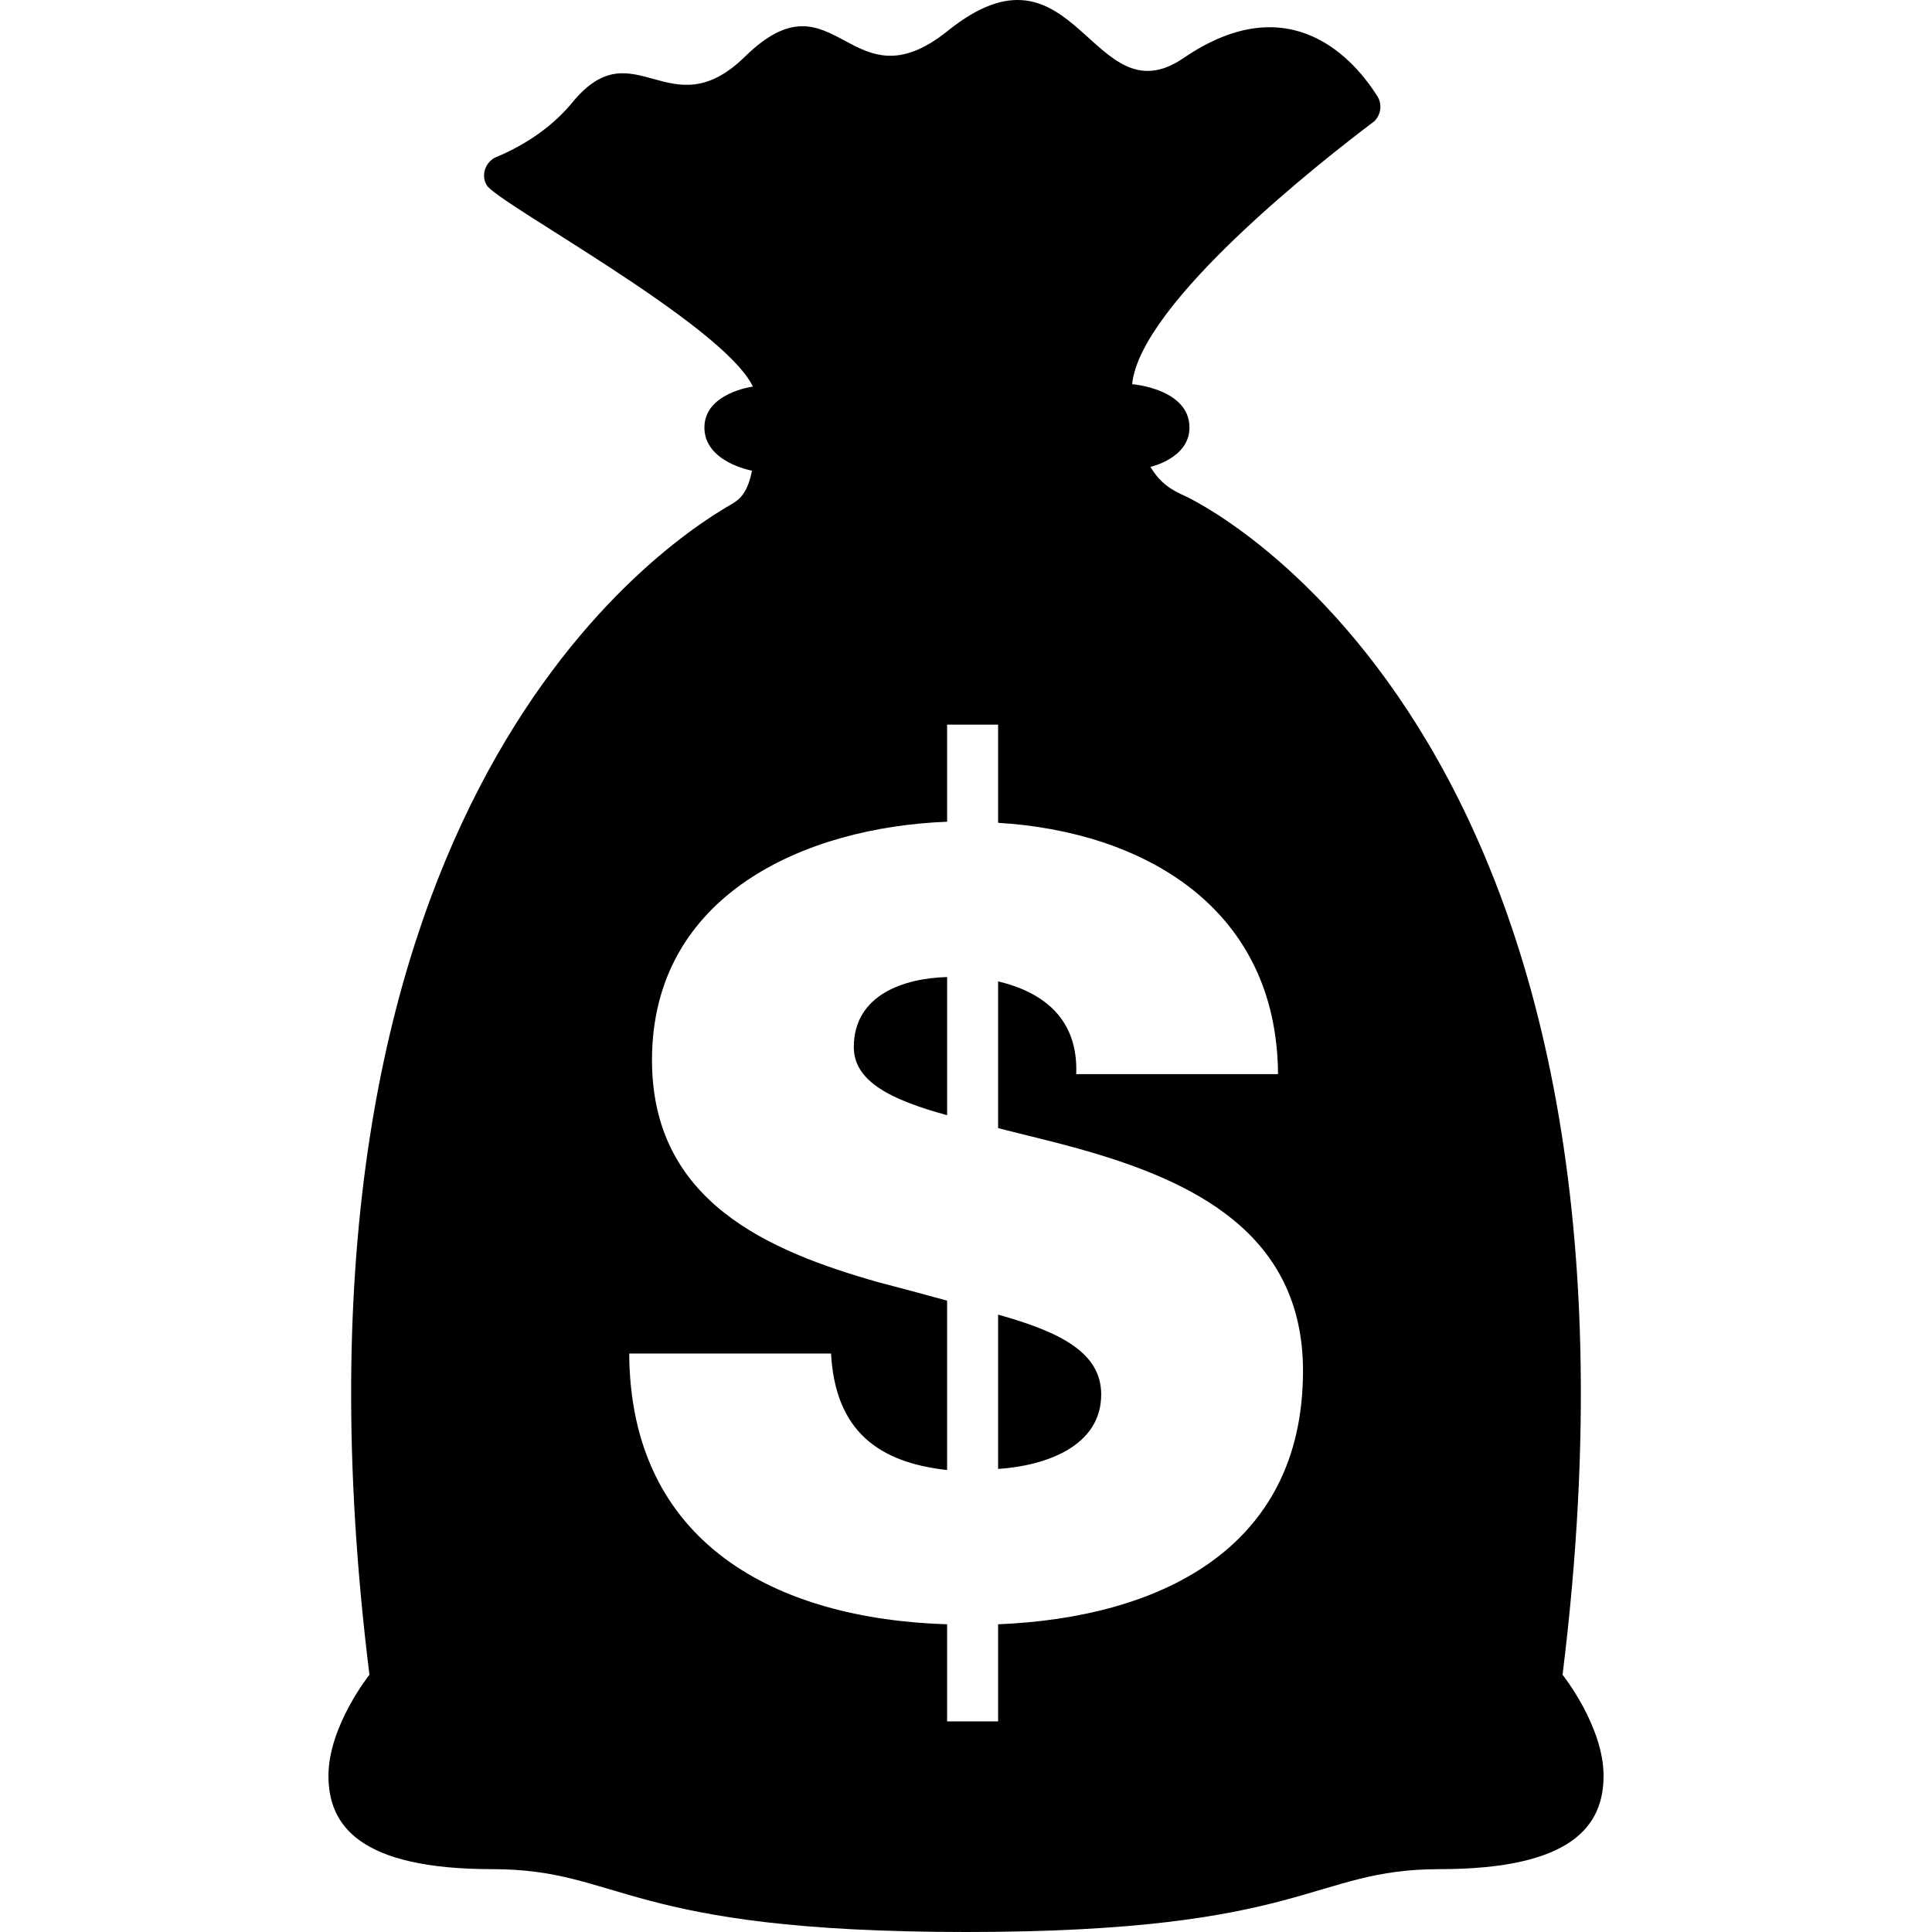 <svg xmlns="http://www.w3.org/2000/svg" xmlns:xlink="http://www.w3.org/1999/xlink" version="1.1" id="Your_Icon" x="0px" y="0px" width="100px" height="100px" viewBox="0 0 100 100" enable-background="new 0 0 100 100" xml:space="preserve">
<path d="M51.662,42.589c7.47,0.446,14.434,4.354,14.488,13.009H55.705c0.113-2.848-1.684-4.242-4.043-4.802v7.595  c1.293,0.334,2.752,0.67,4.156,1.062c5.783,1.618,11.625,4.299,11.625,11.501c0,9.322-7.582,12.785-15.781,13.119v5.025h-2.64  v-5.025c-8.873-0.277-16.398-4.188-16.454-14.014h10.446c0.224,4.021,2.471,5.639,6.008,6.029v-8.766  c-1.011-0.279-2.246-0.614-3.538-0.949c-5.728-1.619-11.737-4.188-11.737-11.501c0-8.599,7.975-12.06,15.275-12.339v-5.025h2.64  V42.589z M49.022,50.572c-2.19,0.057-4.829,0.894-4.829,3.63c0,1.786,1.965,2.735,4.829,3.517V50.572z M51.662,76.031  c2.472-0.168,5.336-1.172,5.336-3.852c0-2.18-2.135-3.238-5.336-4.134V76.031z M44.194,54.204c0,1.787,1.964,2.735,4.829,3.519  v-7.146C46.833,50.632,44.194,51.469,44.194,54.204z M51.662,68.05v7.983c2.471-0.167,5.335-1.172,5.335-3.852  C56.997,70.004,54.863,68.943,51.662,68.05z M80.878,86.684c6.138-49.479-19.563-61.021-19.563-61.021  c-0.611-0.273-1.239-0.61-1.769-1.498c0,0,2.021-0.444,2.021-2.035c0-2.017-2.967-2.245-2.967-2.245  c0.422-4.233,9.973-11.681,12.529-13.604c0.338-0.327,0.426-0.85,0.18-1.274l0,0c-1.143-1.825-4.466-5.817-10.047-2.003  c-4.762,3.253-5.58-6.735-12.205-1.408c-5.08,4.085-5.806-3.256-10.494,1.332c-3.907,3.823-5.741-1.52-8.931,2.367  c-1.212,1.477-2.793,2.361-4.021,2.868c-0.511,0.277-0.714,0.921-0.42,1.422c0.544,0.929,12.239,7.194,13.778,10.425  c0,0-2.509,0.324-2.509,2.119c0,1.794,2.462,2.234,2.462,2.234c-0.232,1.18-0.658,1.504-1.065,1.737  C33.5,28.603,13.648,42.556,19.122,86.684c0,0-2.122,2.664-2.122,5.229c0,2.563,1.591,4.834,8.489,4.834  C32.184,96.747,32.271,100,50,100c17.729,0,17.814-3.253,24.512-3.253c6.896,0,8.488-2.271,8.488-4.834  C83,89.348,80.878,86.684,80.878,86.684z"/>
</svg>
